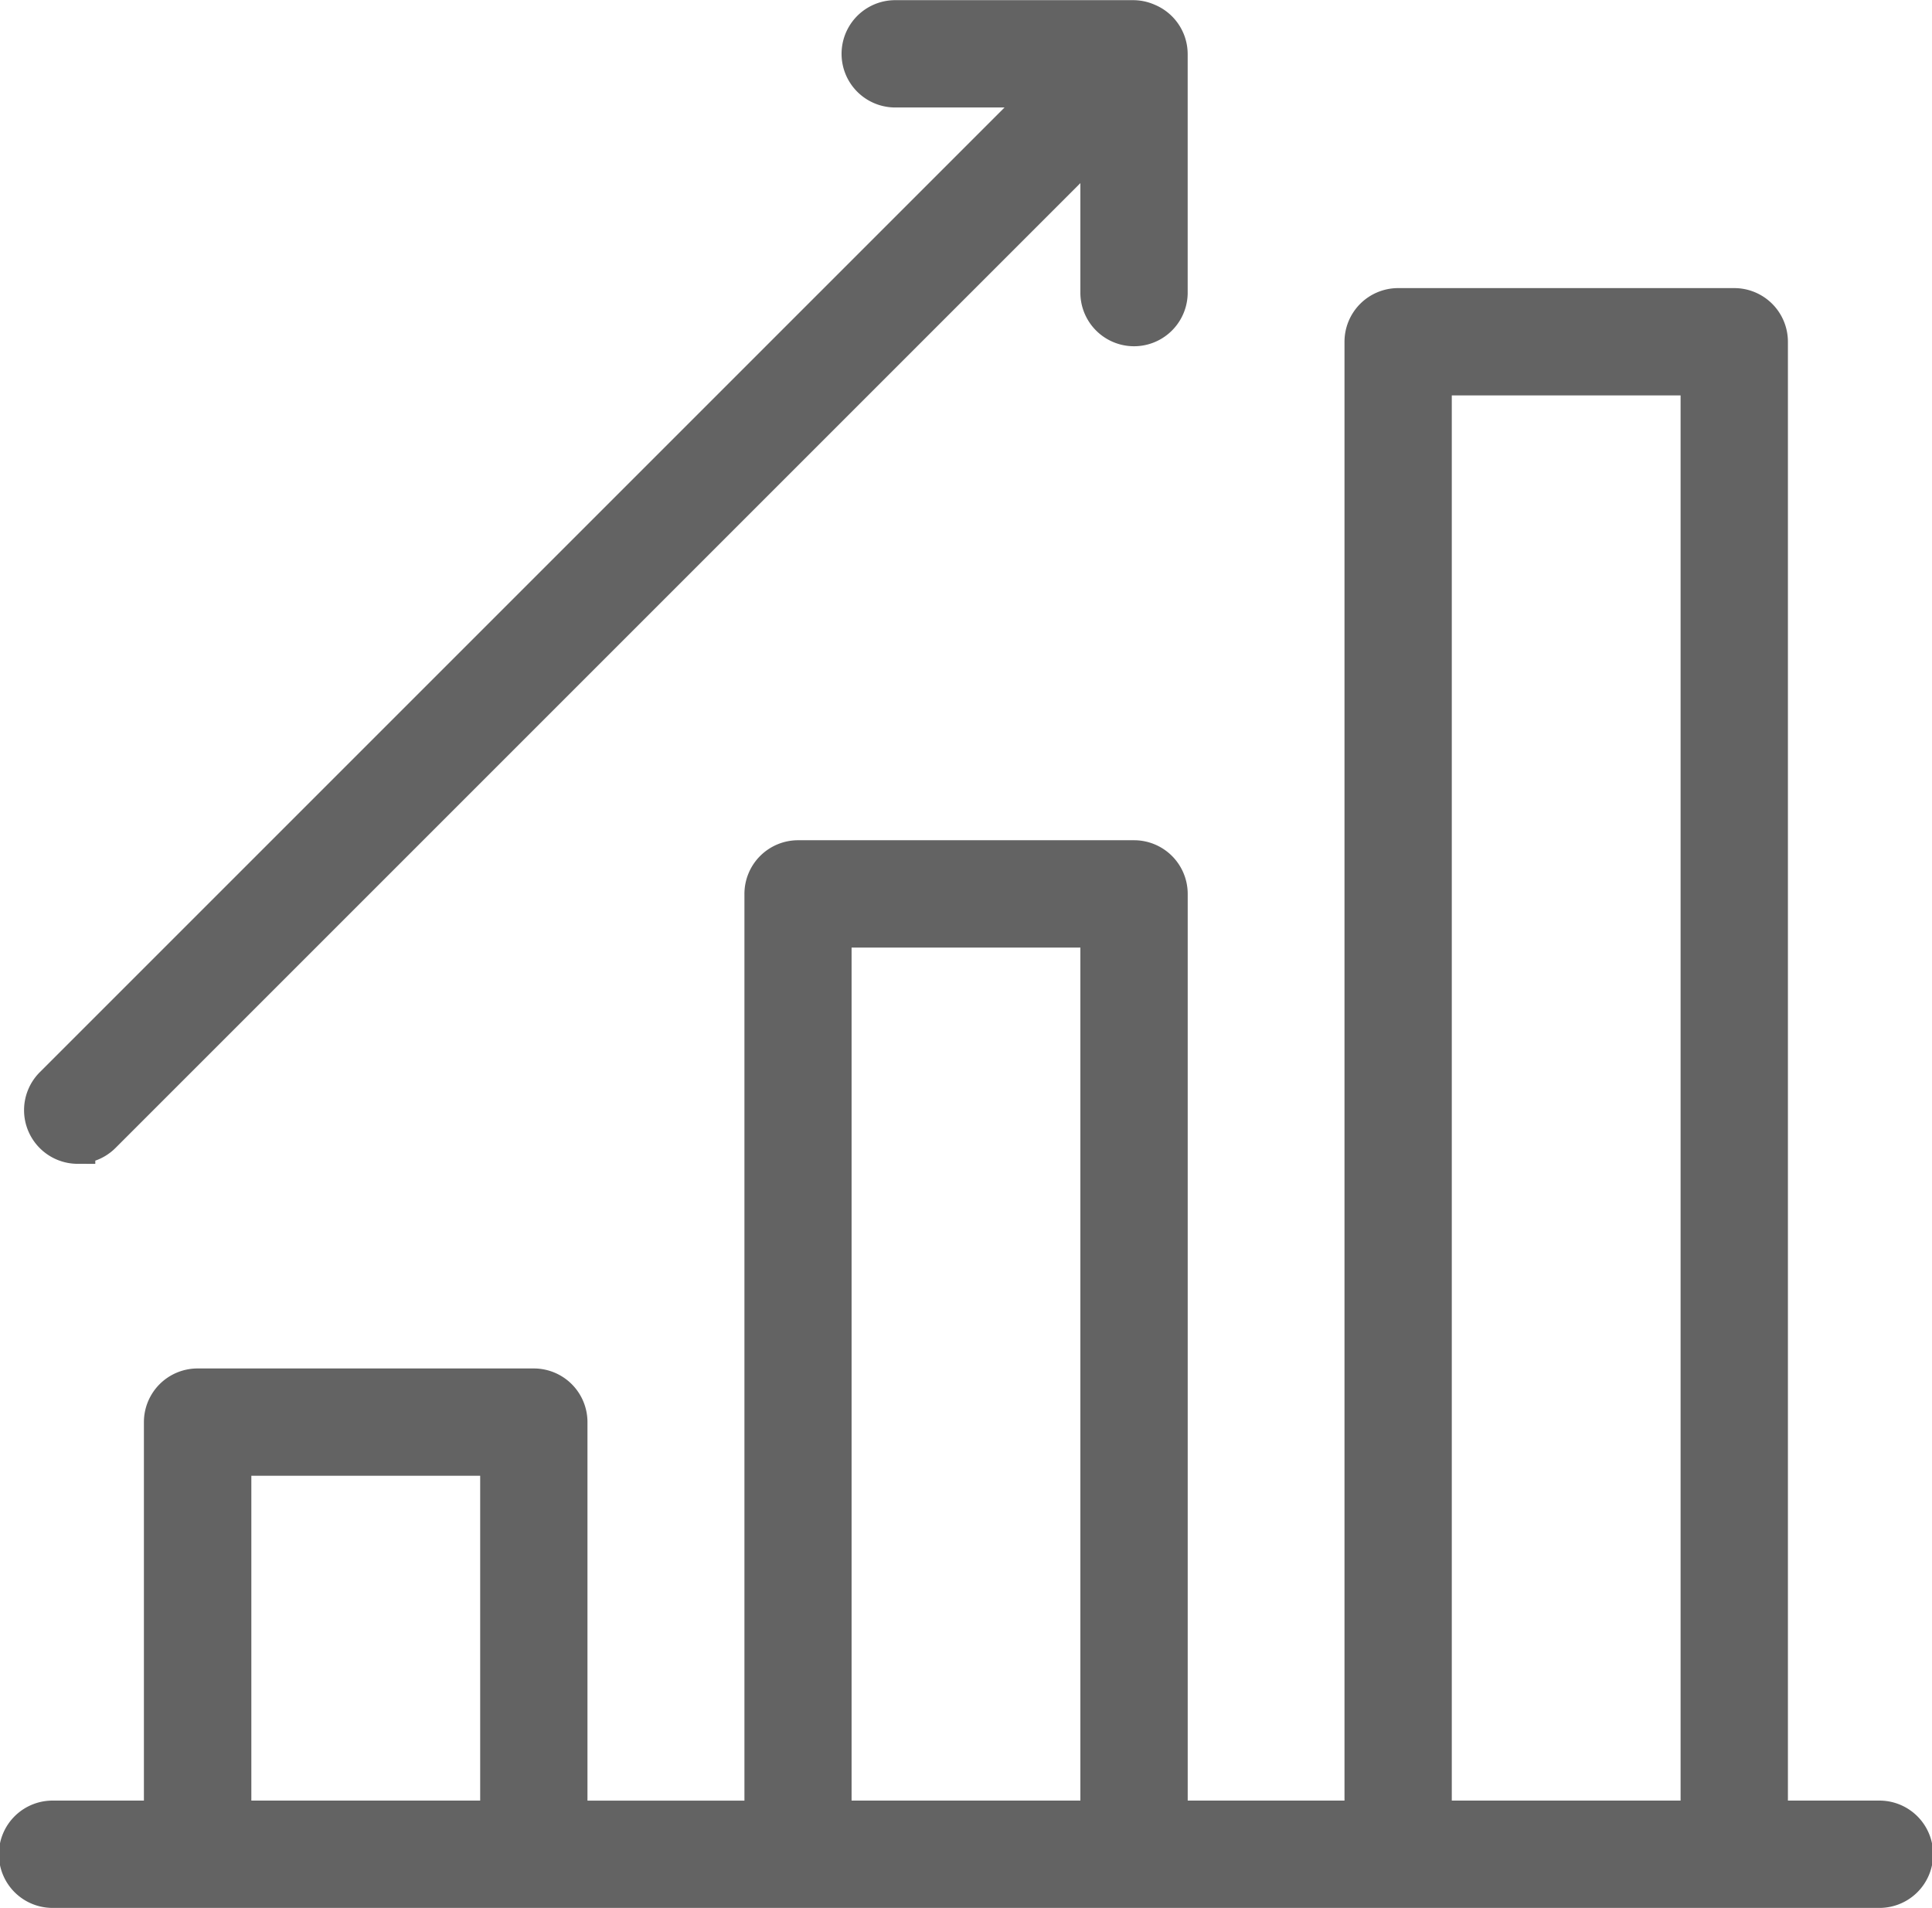 <svg xmlns="http://www.w3.org/2000/svg" width="54.76" height="54.079" viewBox="0 0 54.76 54.079">
  <g id="_14834940801536043550" data-name="14834940801536043550" transform="translate(-10 -2)">
    <path id="Path_4683" data-name="Path 4683" d="M63.239,57.371H60.176V15.521A1.021,1.021,0,0,0,59.156,14.5H49.629a1.021,1.021,0,0,0-1.021,1.021V57.371H43.164v-26.2a1.021,1.021,0,0,0-1.021-1.021H32.616A1.021,1.021,0,0,0,31.6,31.172v26.2H26.151V46.143a1.021,1.021,0,0,0-1.021-1.021H15.6a1.021,1.021,0,0,0-1.021,1.021V57.371H11.521a1.021,1.021,0,1,0,0,2.041H63.239a1.021,1.021,0,1,0,0-2.041ZM50.649,16.541h7.485v40.83H50.649ZM33.637,32.193h7.485V57.371H33.637ZM16.624,47.164H24.11V57.371H16.624Z" transform="translate(0 -3.834)" fill="#636363" stroke="#636363" stroke-width="1"/>
    <path id="Path_4684" data-name="Path 4684" d="M12.521,34.483a1.021,1.021,0,0,0,.721-.3l28.2-28.2v4.342a1.021,1.021,0,0,0,2.041,0v-6.8a1.014,1.014,0,0,0-.075-.374h0a1.021,1.021,0,0,0-.558-.558h0a1.014,1.014,0,0,0-.388-.088h-6.8a1.021,1.021,0,0,0,0,2.041H40l-28.2,28.2a1.021,1.021,0,0,0,.721,1.742Z" transform="translate(-0.32)" fill="#636363" stroke="#636363" stroke-width="1"/>
  </g>
</svg>
